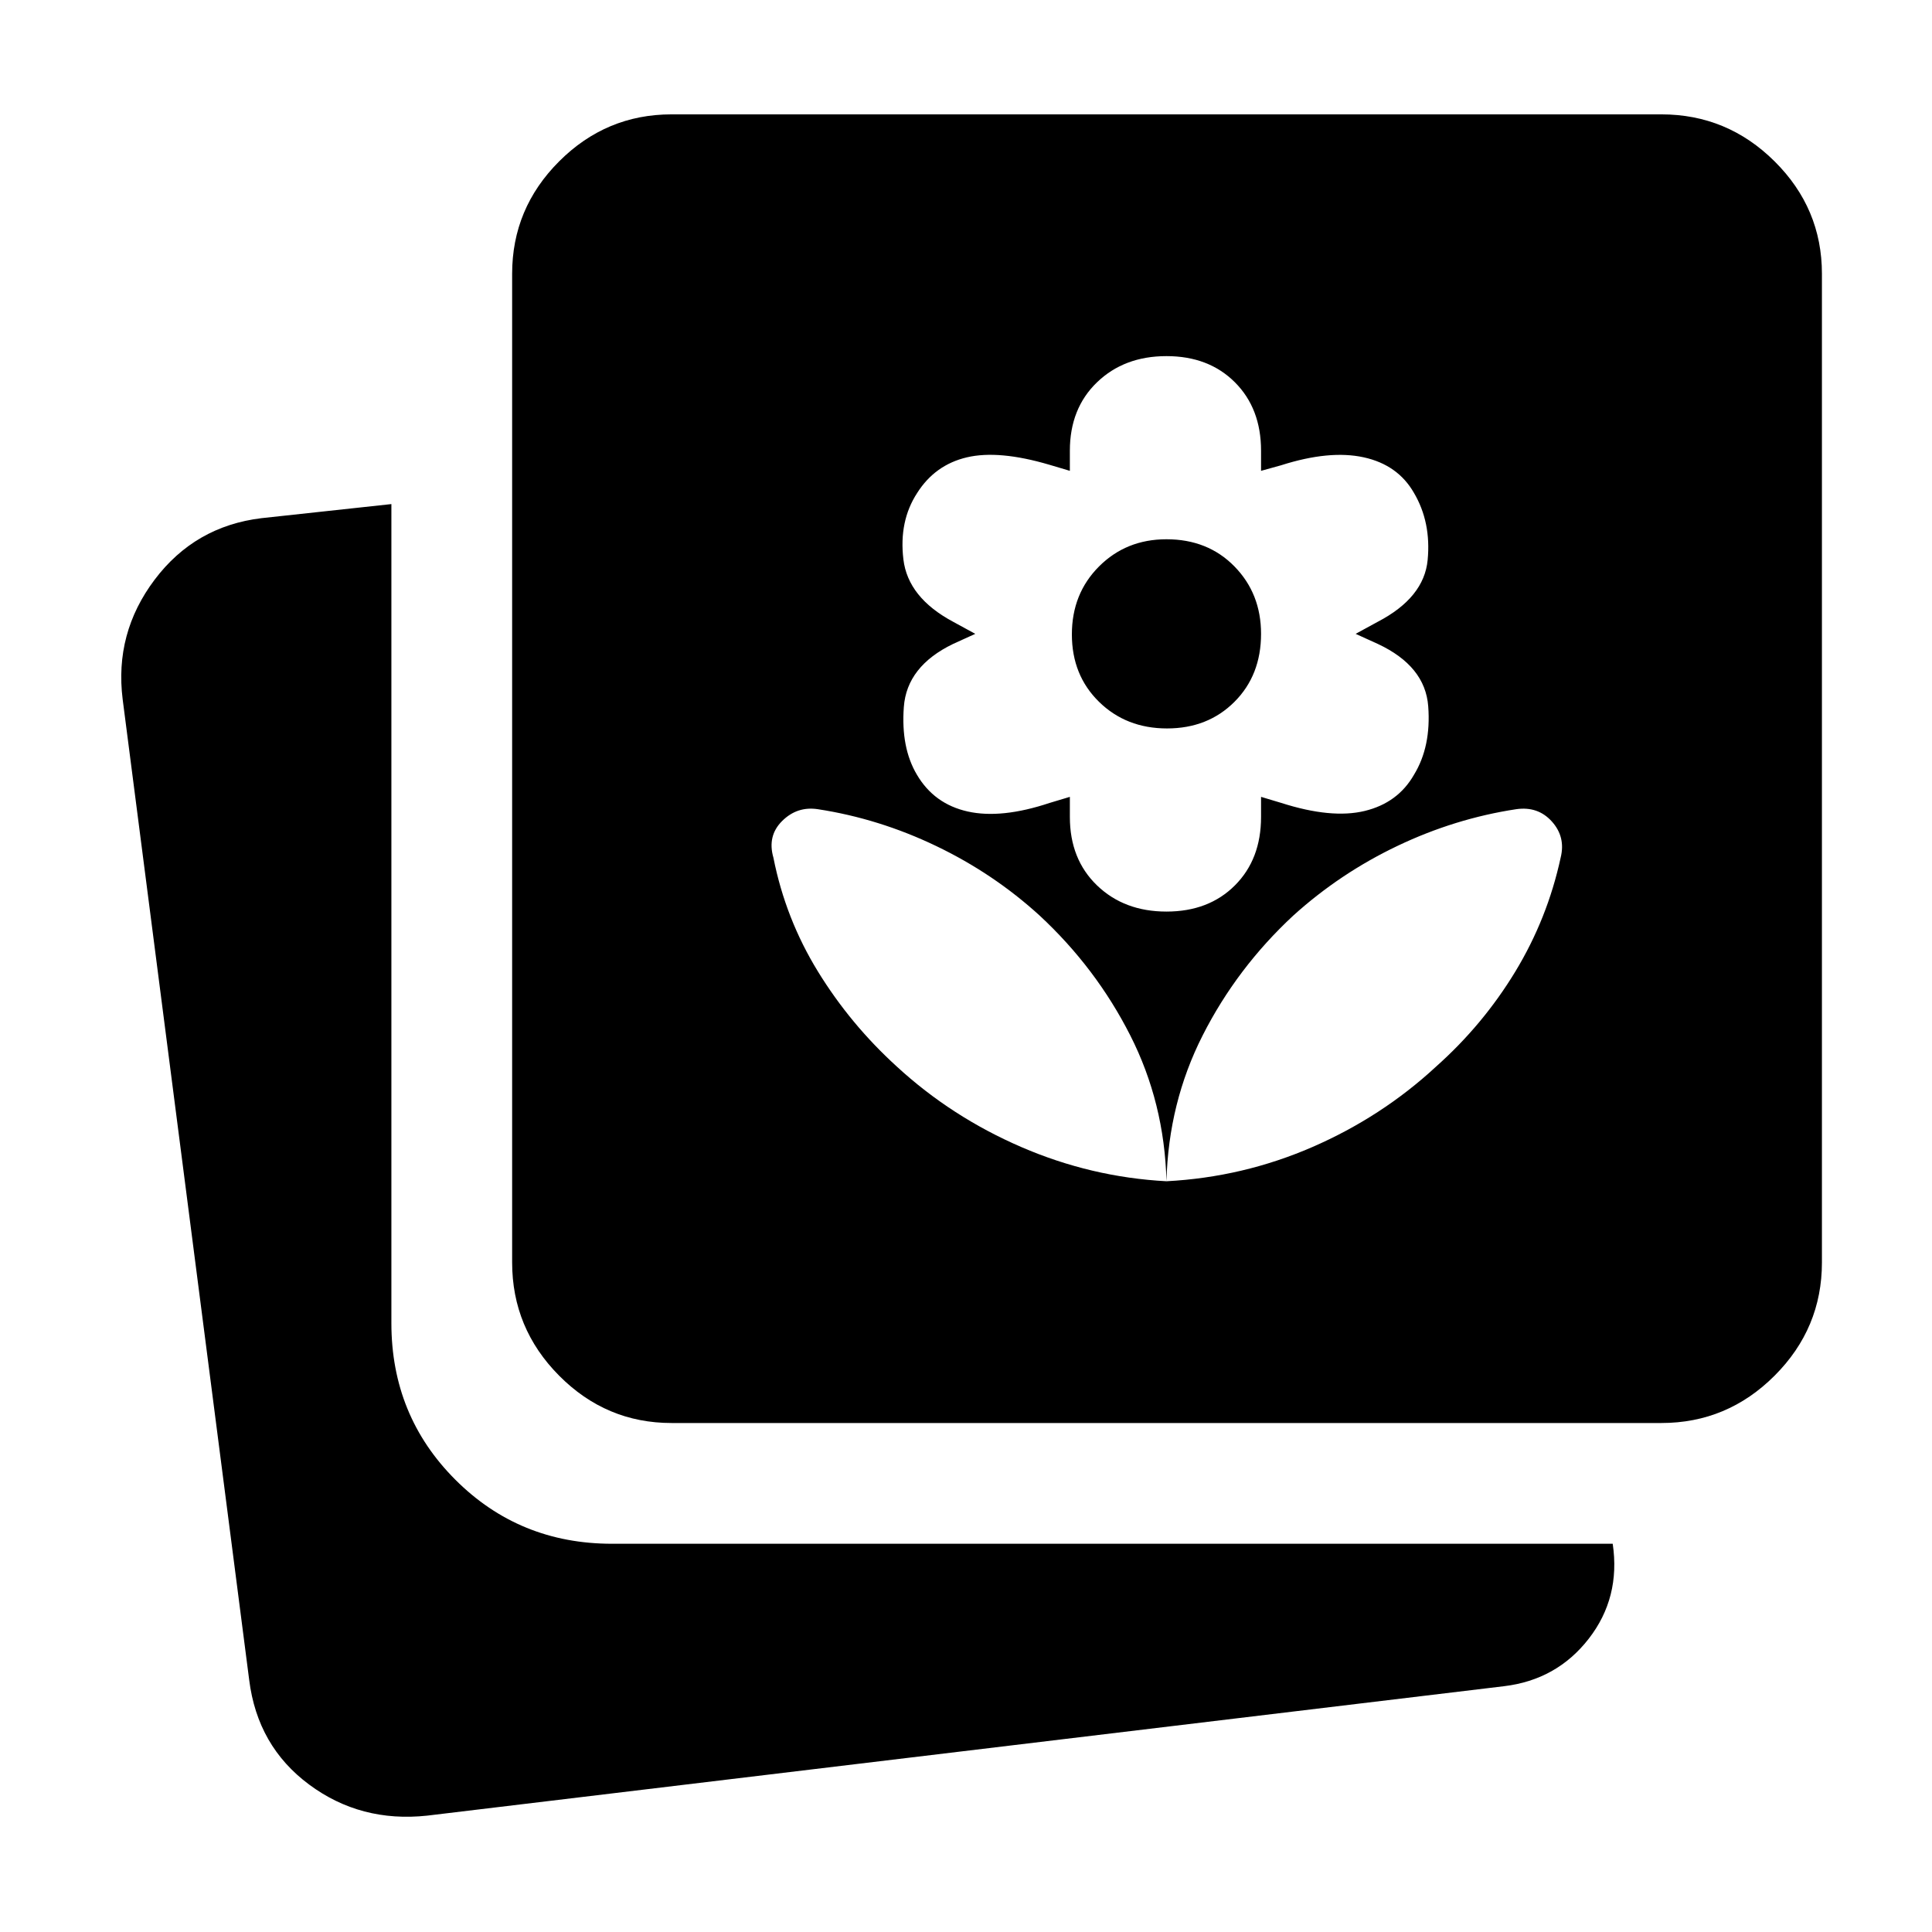 <svg xmlns="http://www.w3.org/2000/svg" width="48" height="48" viewBox="0 -960 960 960"><path d="M579.609-507.044q21 0 34-13t13-34v-10l10 3q25 8 41.5 4t24.5-18q8.565-14 7.065-34-1.5-20-25.065-31l-11-5 11-6q23-12 24.783-30.717 1.782-18.718-6.783-33.283-8-14-25-17.717-17-3.718-41 3.943l-10 2.774v-10q0-21-13-34t-34-13q-21 0-34.5 13t-13.5 34v10l-10.103-3q-25.154-7.435-41.025-3.717-15.872 3.717-24.747 17.717-9.125 14-6.842 33 2.282 19 24.717 31l11 6-11 5q-23 11.097-24.5 31.331t6.5 33.669q8.565 14.565 25.283 18.283 16.717 3.717 40.717-4.283l10-3v10q0 21 13.5 34t34.5 13Zm.283-91q-20.283 0-33.783-13.217-13.5-13.218-13.5-33.5 0-20.283 13.5-33.783t33.5-13.5q20.565 0 33.783 13.5 13.217 13.5 13.217 33.5 0 20.565-13.217 33.783-13.218 13.217-33.5 13.217ZM333.696-252.913q-32.507 0-55.862-23.522-23.356-23.521-23.356-56.261v-491.261q0-32.507 23.356-55.862 23.355-23.356 55.862-23.356h491.826q32.74 0 56.262 23.356 23.522 23.355 23.522 55.862v491.261q0 32.74-23.522 56.261-23.522 23.522-56.262 23.522H333.696ZM212.304-57.825q-33.106 3.565-58.727-15.457-25.622-19.022-29.752-51.935l-62.87-487.26q-4.13-32.914 15.88-59.475 20.012-26.561 53.078-30.57l64.565-7v407q0 46.004 31.803 77.807 31.802 31.802 77.806 31.802h497.261q3.956 26.783-11.935 47.218-15.892 20.435-42.109 23.566l-535 64.304Zm367.305-315.219q38-2 72.5-17t61.5-40q23.306-20.76 39.305-47.119 15.999-26.359 22.565-56.663 2.565-10.261-4.348-17.957-6.913-7.696-17.74-6.13-30.385 4.615-58.925 18.2-28.54 13.586-51.857 34.669-28 26-45 59.5t-18 72.5Zm0 0q-1-39-18-72.5t-45-59.5q-22.869-20.869-51.372-34.546-28.502-13.677-58.845-18.323-10.261-1.566-17.739 5.847-7.479 7.414-4.348 18.24 6 30.304 22.102 56.531 16.101 26.227 39.202 47.251 27.161 25 61.863 40t72.137 17Z"/></svg>